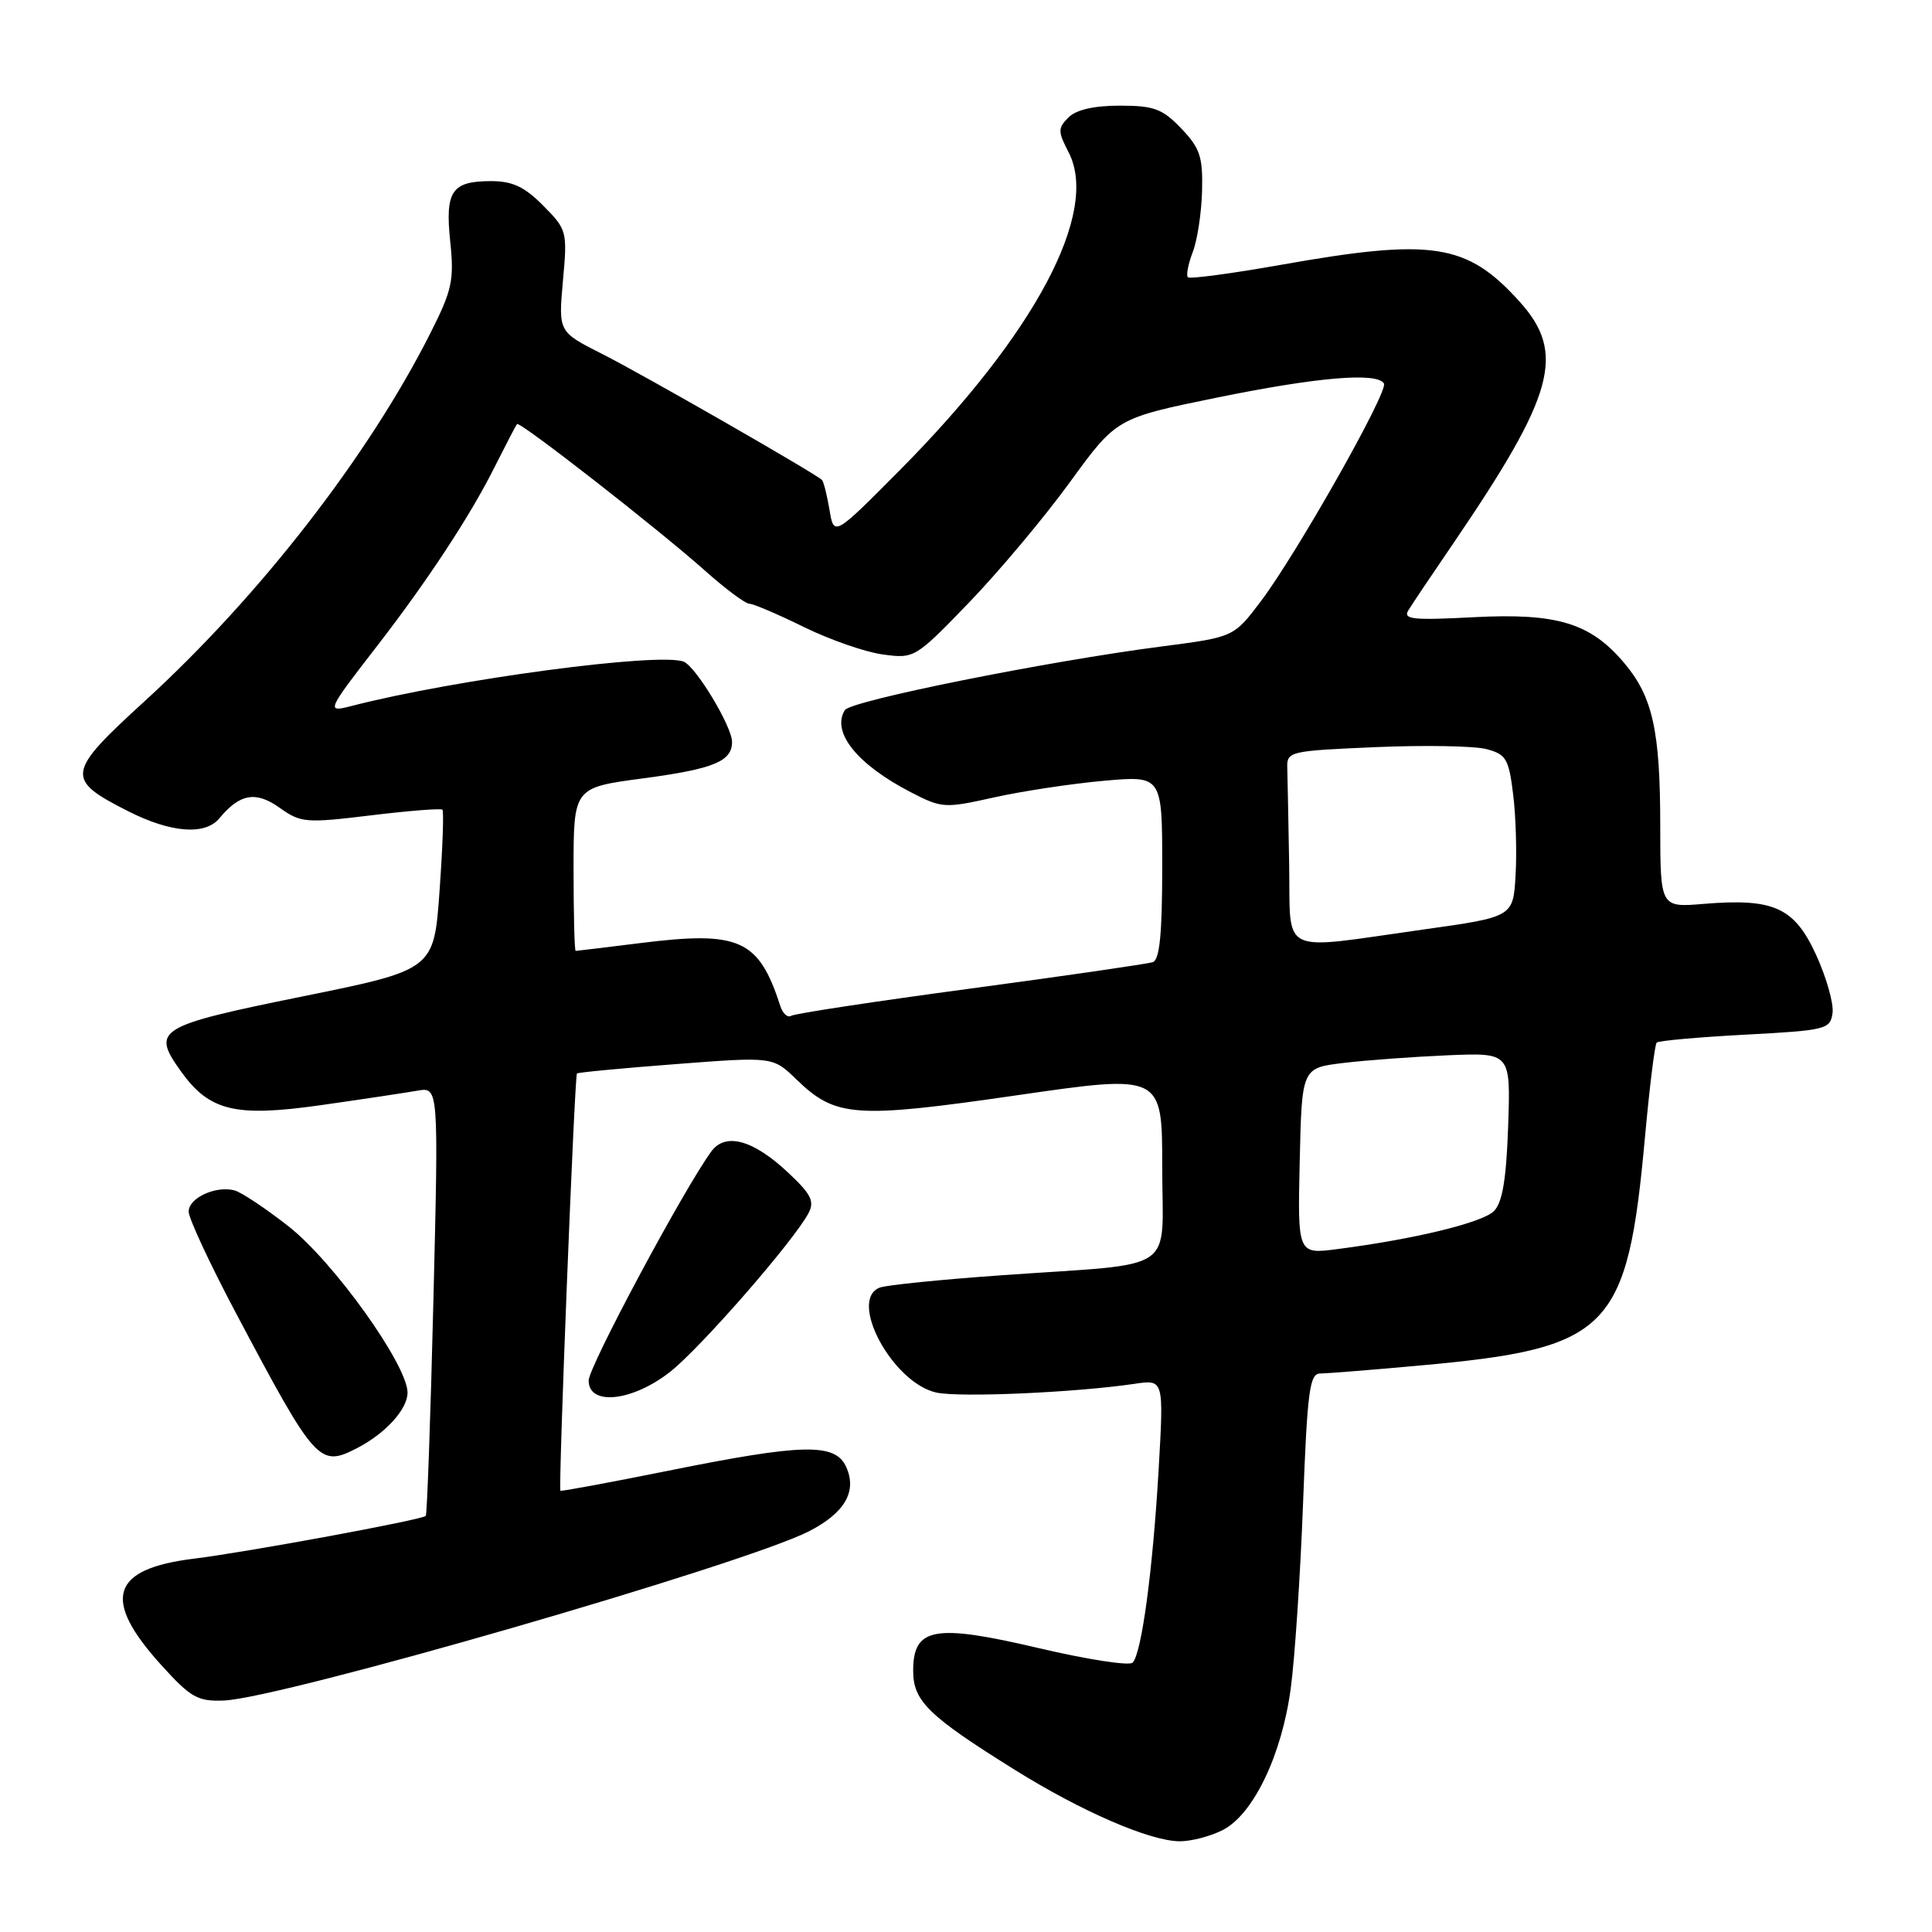 <?xml version="1.0" encoding="UTF-8" standalone="no"?>
<!DOCTYPE svg PUBLIC "-//W3C//DTD SVG 1.1//EN" "http://www.w3.org/Graphics/SVG/1.1/DTD/svg11.dtd" >
<svg xmlns="http://www.w3.org/2000/svg" xmlns:xlink="http://www.w3.org/1999/xlink" version="1.1" viewBox="0 0 256 256">
 <g >
 <path fill="currentColor"
d=" M 162.04 242.48 C 166.09 240.39 169.85 232.54 171.03 223.72 C 171.57 219.75 172.30 208.74 172.66 199.25 C 173.22 184.40 173.53 182.00 174.91 182.00 C 175.78 181.99 181.68 181.53 188.00 180.95 C 213.37 178.66 215.63 176.37 217.98 150.55 C 218.58 143.98 219.27 138.40 219.52 138.15 C 219.77 137.90 225.04 137.43 231.23 137.10 C 241.96 136.53 242.52 136.39 242.82 134.24 C 243.00 133.00 242.02 129.55 240.66 126.56 C 237.76 120.23 235.06 119.00 225.74 119.77 C 220.00 120.25 220.00 120.25 219.99 109.37 C 219.99 96.85 218.99 92.33 215.25 87.89 C 210.77 82.56 206.36 81.21 195.33 81.78 C 187.19 82.21 185.87 82.07 186.62 80.86 C 187.10 80.07 189.79 76.07 192.59 71.97 C 206.03 52.23 207.51 46.79 201.33 39.94 C 194.35 32.22 189.81 31.53 169.68 35.10 C 163.18 36.25 157.65 36.99 157.40 36.74 C 157.15 36.48 157.44 34.98 158.05 33.39 C 158.66 31.80 159.21 28.15 159.28 25.27 C 159.39 20.77 159.01 19.62 156.52 17.02 C 154.02 14.41 152.91 14.00 148.38 14.00 C 144.96 14.00 142.60 14.54 141.58 15.56 C 140.16 16.98 140.16 17.41 141.60 20.19 C 145.71 28.13 137.16 44.22 119.23 62.30 C 110.50 71.09 110.50 71.09 109.91 67.54 C 109.58 65.58 109.13 63.80 108.91 63.59 C 107.96 62.69 85.04 49.54 79.75 46.88 C 73.99 43.97 73.99 43.97 74.59 37.23 C 75.19 30.65 75.13 30.43 71.98 27.25 C 69.51 24.75 67.91 24.00 65.08 24.00 C 59.84 24.00 58.96 25.31 59.66 32.04 C 60.19 37.12 59.91 38.44 57.04 44.12 C 48.84 60.39 34.43 78.96 19.21 92.87 C 8.73 102.44 8.61 103.25 17.00 107.50 C 22.63 110.35 27.17 110.71 29.05 108.45 C 31.77 105.16 33.89 104.79 37.03 107.02 C 39.86 109.03 40.49 109.09 49.14 108.04 C 54.16 107.43 58.42 107.09 58.62 107.29 C 58.83 107.49 58.65 112.35 58.24 118.08 C 57.50 128.50 57.50 128.50 40.00 132.05 C 20.86 135.94 20.04 136.44 23.91 141.87 C 27.72 147.23 31.11 148.06 42.51 146.44 C 48.00 145.66 53.77 144.79 55.31 144.52 C 58.12 144.03 58.12 144.03 57.43 172.26 C 57.05 187.79 56.59 200.66 56.42 200.86 C 55.98 201.38 32.65 205.68 25.71 206.53 C 14.68 207.88 13.45 211.89 21.37 220.63 C 25.26 224.93 26.19 225.46 29.63 225.33 C 37.14 225.07 98.55 207.31 107.16 202.92 C 111.94 200.48 113.60 197.61 112.12 194.37 C 110.67 191.18 106.44 191.27 88.50 194.89 C 80.80 196.44 74.39 197.63 74.26 197.53 C 73.96 197.31 76.13 142.60 76.45 142.24 C 76.58 142.10 82.48 141.54 89.55 141.00 C 102.42 140.01 102.42 140.01 105.54 143.04 C 110.72 148.06 113.28 148.24 134.75 145.13 C 154.00 142.34 154.00 142.34 154.00 154.63 C 154.00 168.96 156.44 167.30 132.83 168.97 C 124.76 169.54 117.44 170.28 116.58 170.61 C 112.33 172.24 118.27 183.24 124.07 184.52 C 127.17 185.20 142.52 184.52 150.36 183.36 C 154.21 182.79 154.21 182.79 153.53 194.64 C 152.75 208.10 151.27 219.11 150.08 220.31 C 149.64 220.76 144.05 219.89 137.66 218.39 C 123.81 215.13 121.00 215.63 121.00 221.39 C 121.00 225.41 123.02 227.38 134.51 234.54 C 143.35 240.05 152.34 243.94 156.30 243.98 C 157.84 243.99 160.42 243.31 162.04 242.48 Z  M 47.32 191.88 C 51.09 189.93 54.00 186.73 54.00 184.53 C 54.00 180.87 44.22 167.20 38.25 162.51 C 35.19 160.11 31.96 157.96 31.06 157.73 C 28.57 157.08 25.00 158.74 25.00 160.54 C 25.00 161.43 27.78 167.41 31.18 173.83 C 41.84 193.94 42.30 194.46 47.32 191.88 Z  M 88.84 181.74 C 92.89 178.53 105.13 164.50 107.12 160.77 C 107.96 159.20 107.50 158.26 104.50 155.44 C 99.83 151.03 96.12 150.00 94.24 152.59 C 90.55 157.66 78.00 181.11 78.00 182.93 C 78.00 186.34 83.83 185.70 88.84 181.74 Z  M 172.22 153.85 C 172.50 141.51 172.50 141.51 178.00 140.85 C 181.03 140.48 187.25 140.03 191.84 139.83 C 200.17 139.48 200.17 139.48 199.84 149.20 C 199.59 156.30 199.08 159.35 197.95 160.48 C 196.42 162.01 187.40 164.20 177.22 165.51 C 171.94 166.20 171.94 166.20 172.22 153.85 Z  M 103.40 133.31 C 100.53 124.45 98.00 123.31 84.79 124.97 C 80.26 125.53 76.43 126.00 76.28 126.00 C 76.12 126.00 76.00 121.13 76.00 115.18 C 76.00 104.36 76.00 104.36 85.20 103.14 C 94.57 101.89 97.00 100.89 97.00 98.31 C 97.00 96.26 92.19 88.29 90.58 87.67 C 87.29 86.41 60.32 90.01 46.60 93.54 C 43.18 94.43 43.24 94.29 50.04 85.50 C 56.62 76.99 62.28 68.39 65.48 62.00 C 67.00 58.98 68.36 56.36 68.51 56.19 C 68.87 55.78 87.16 70.05 93.42 75.62 C 96.12 78.03 98.77 80.00 99.30 80.00 C 99.82 80.00 103.07 81.39 106.51 83.08 C 109.95 84.77 114.66 86.41 116.98 86.72 C 121.16 87.29 121.28 87.22 128.43 79.81 C 132.40 75.69 138.41 68.52 141.79 63.86 C 147.94 55.41 147.94 55.41 161.22 52.69 C 174.55 49.97 182.45 49.30 183.38 50.81 C 184.01 51.83 171.86 73.32 167.07 79.67 C 163.48 84.42 163.48 84.42 153.99 85.65 C 138.80 87.61 112.71 92.85 111.95 94.09 C 110.13 97.02 113.58 101.31 120.72 104.99 C 124.80 107.10 125.18 107.12 131.72 105.66 C 135.45 104.83 141.99 103.84 146.25 103.46 C 154.00 102.77 154.00 102.77 154.00 114.91 C 154.00 123.74 153.66 127.18 152.75 127.49 C 152.06 127.72 141.20 129.30 128.60 130.99 C 116.01 132.68 105.32 134.30 104.84 134.60 C 104.37 134.89 103.72 134.31 103.40 133.31 Z  M 170.82 114.50 C 170.72 108.72 170.61 102.99 170.57 101.75 C 170.50 99.57 170.85 99.49 182.28 99.00 C 188.76 98.72 195.36 98.84 196.96 99.26 C 199.57 99.95 199.92 100.54 200.50 105.26 C 200.86 108.14 201.00 112.97 200.82 116.00 C 200.50 121.50 200.50 121.50 188.50 123.18 C 169.20 125.89 171.03 126.79 170.82 114.50 Z "/>
</g>
</svg>